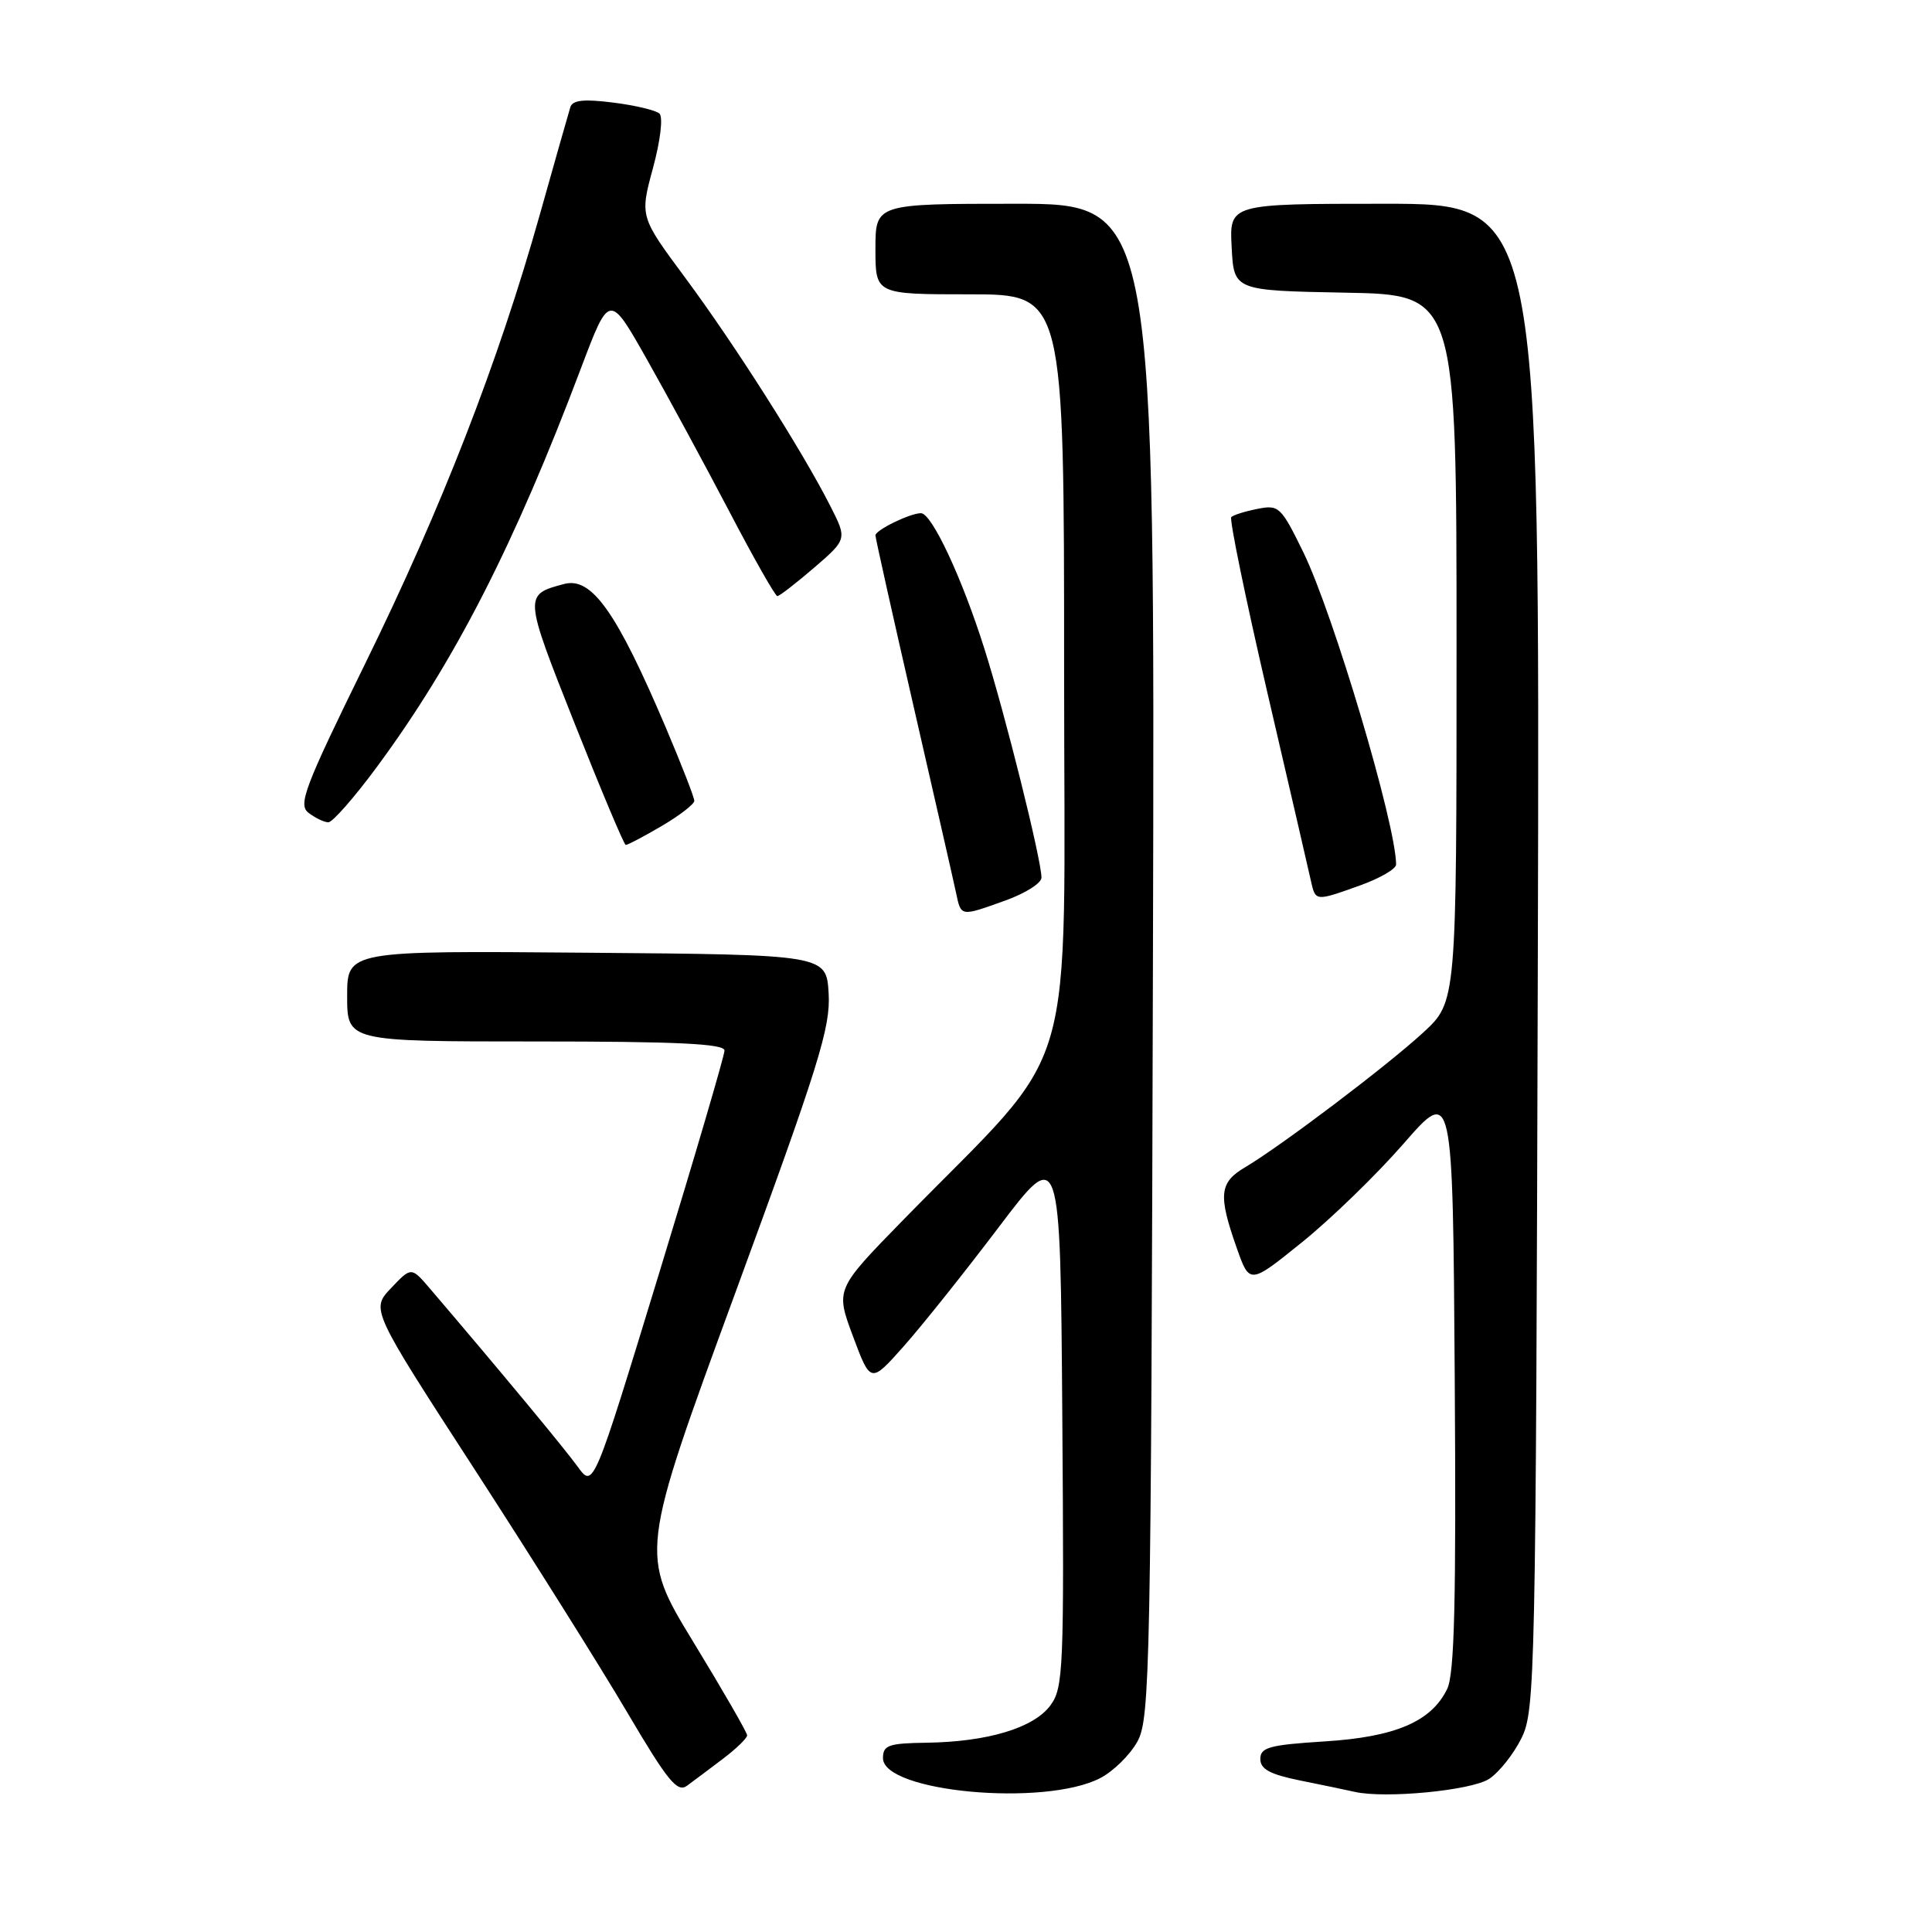 <?xml version="1.0" encoding="UTF-8" standalone="no"?>
<!DOCTYPE svg PUBLIC "-//W3C//DTD SVG 1.1//EN" "http://www.w3.org/Graphics/SVG/1.1/DTD/svg11.dtd" >
<svg xmlns="http://www.w3.org/2000/svg" xmlns:xlink="http://www.w3.org/1999/xlink" version="1.1" viewBox="0 0 256 256">
 <g >
 <path fill="currentColor"
d=" M 95.78 233.06 C 97.55 231.72 99.00 230.32 99.00 229.94 C 99.00 229.57 95.79 224.00 91.87 217.57 C 84.75 205.88 84.75 205.88 97.42 171.34 C 108.50 141.15 110.06 136.15 109.80 131.65 C 109.50 126.50 109.50 126.50 77.75 126.24 C 46.00 125.97 46.00 125.97 46.00 131.99 C 46.00 138.00 46.00 138.00 71.00 138.00 C 89.73 138.00 96.00 138.30 96.00 139.20 C 96.00 139.85 92.09 153.18 87.31 168.80 C 78.63 197.21 78.63 197.21 76.56 194.36 C 74.80 191.92 66.19 181.54 57.00 170.78 C 54.50 167.85 54.50 167.85 51.82 170.68 C 49.14 173.50 49.14 173.50 62.94 194.78 C 70.52 206.48 79.60 220.94 83.11 226.90 C 88.47 236.00 89.75 237.57 91.03 236.62 C 91.87 236.01 94.01 234.40 95.78 233.06 Z  M 145.78 235.61 C 147.53 234.71 149.76 232.51 150.73 230.73 C 152.38 227.71 152.52 220.91 152.77 127.25 C 153.04 27.00 153.04 27.00 134.52 27.00 C 116.00 27.00 116.00 27.00 116.00 33.00 C 116.00 39.00 116.00 39.00 128.50 39.00 C 141.00 39.00 141.00 39.00 141.00 88.96 C 141.00 145.16 143.23 137.55 119.66 161.67 C 110.70 170.84 110.70 170.84 113.03 177.08 C 115.36 183.32 115.36 183.32 119.73 178.41 C 122.13 175.71 127.79 168.62 132.30 162.66 C 140.50 151.82 140.50 151.82 140.76 187.65 C 141.01 221.23 140.91 223.65 139.17 225.99 C 136.96 228.97 130.84 230.81 122.75 230.92 C 117.73 230.99 117.00 231.25 117.00 232.96 C 117.00 237.45 138.41 239.43 145.78 235.61 Z  M 197.32 235.71 C 198.63 234.85 200.56 232.43 201.60 230.32 C 203.42 226.66 203.51 222.43 203.77 126.75 C 204.04 27.00 204.04 27.00 183.47 27.00 C 162.90 27.00 162.90 27.00 163.20 32.75 C 163.50 38.50 163.50 38.50 178.25 38.78 C 193.00 39.05 193.00 39.05 193.00 85.90 C 193.00 132.75 193.00 132.75 188.59 136.81 C 183.82 141.21 169.72 151.87 164.95 154.69 C 161.57 156.69 161.40 158.35 163.87 165.35 C 165.58 170.21 165.58 170.21 172.54 164.59 C 176.37 161.50 182.43 155.62 186.00 151.52 C 192.50 144.07 192.50 144.07 192.76 182.62 C 192.96 212.06 192.73 221.80 191.76 223.79 C 189.67 228.12 184.88 230.17 175.46 230.75 C 168.20 231.21 167.00 231.54 167.00 233.07 C 167.00 234.42 168.27 235.11 172.25 235.92 C 175.14 236.50 178.40 237.18 179.50 237.43 C 183.56 238.35 194.97 237.25 197.32 235.71 Z  M 133.25 119.31 C 135.86 118.37 138.00 117.02 138.00 116.29 C 138.00 113.95 133.21 94.71 130.45 86.00 C 127.47 76.55 123.46 68.00 122.03 68.00 C 120.59 68.00 116.00 70.24 116.00 70.94 C 116.00 71.28 118.27 81.45 121.04 93.53 C 123.81 105.61 126.35 116.74 126.67 118.25 C 127.36 121.50 127.20 121.48 133.25 119.31 Z  M 180.25 117.31 C 182.86 116.37 185.00 115.13 184.99 114.55 C 184.96 109.18 176.69 81.38 172.70 73.18 C 169.74 67.13 169.46 66.86 166.62 67.43 C 164.99 67.75 163.42 68.24 163.15 68.52 C 162.88 68.79 165.03 79.25 167.93 91.76 C 170.84 104.27 173.44 115.51 173.71 116.75 C 174.32 119.45 174.28 119.45 180.25 117.31 Z  M 87.66 109.46 C 90.05 108.06 92.00 106.55 92.00 106.11 C 92.00 105.67 90.30 101.30 88.22 96.40 C 81.70 81.07 78.40 76.41 74.75 77.38 C 69.39 78.81 69.39 78.82 76.13 95.84 C 79.64 104.69 82.69 111.94 82.91 111.96 C 83.14 111.98 85.28 110.86 87.66 109.46 Z  M 50.00 101.54 C 60.26 87.63 68.14 72.23 76.99 48.77 C 80.75 38.82 80.75 38.82 85.74 47.66 C 88.49 52.52 93.38 61.56 96.62 67.74 C 99.85 73.92 102.72 78.98 103.00 78.99 C 103.28 78.99 105.47 77.29 107.88 75.22 C 112.26 71.44 112.26 71.44 109.98 66.97 C 106.25 59.64 97.32 45.61 90.85 36.88 C 84.78 28.70 84.78 28.70 86.52 22.28 C 87.51 18.63 87.88 15.51 87.38 15.05 C 86.90 14.61 84.13 13.95 81.23 13.59 C 77.35 13.10 75.86 13.26 75.57 14.21 C 75.35 14.92 73.52 21.35 71.51 28.50 C 66.00 48.07 58.51 67.31 48.39 87.93 C 40.30 104.43 39.47 106.63 40.89 107.71 C 41.78 108.39 42.95 108.95 43.50 108.96 C 44.05 108.98 46.98 105.64 50.00 101.54 Z "/>
</g>
</svg>